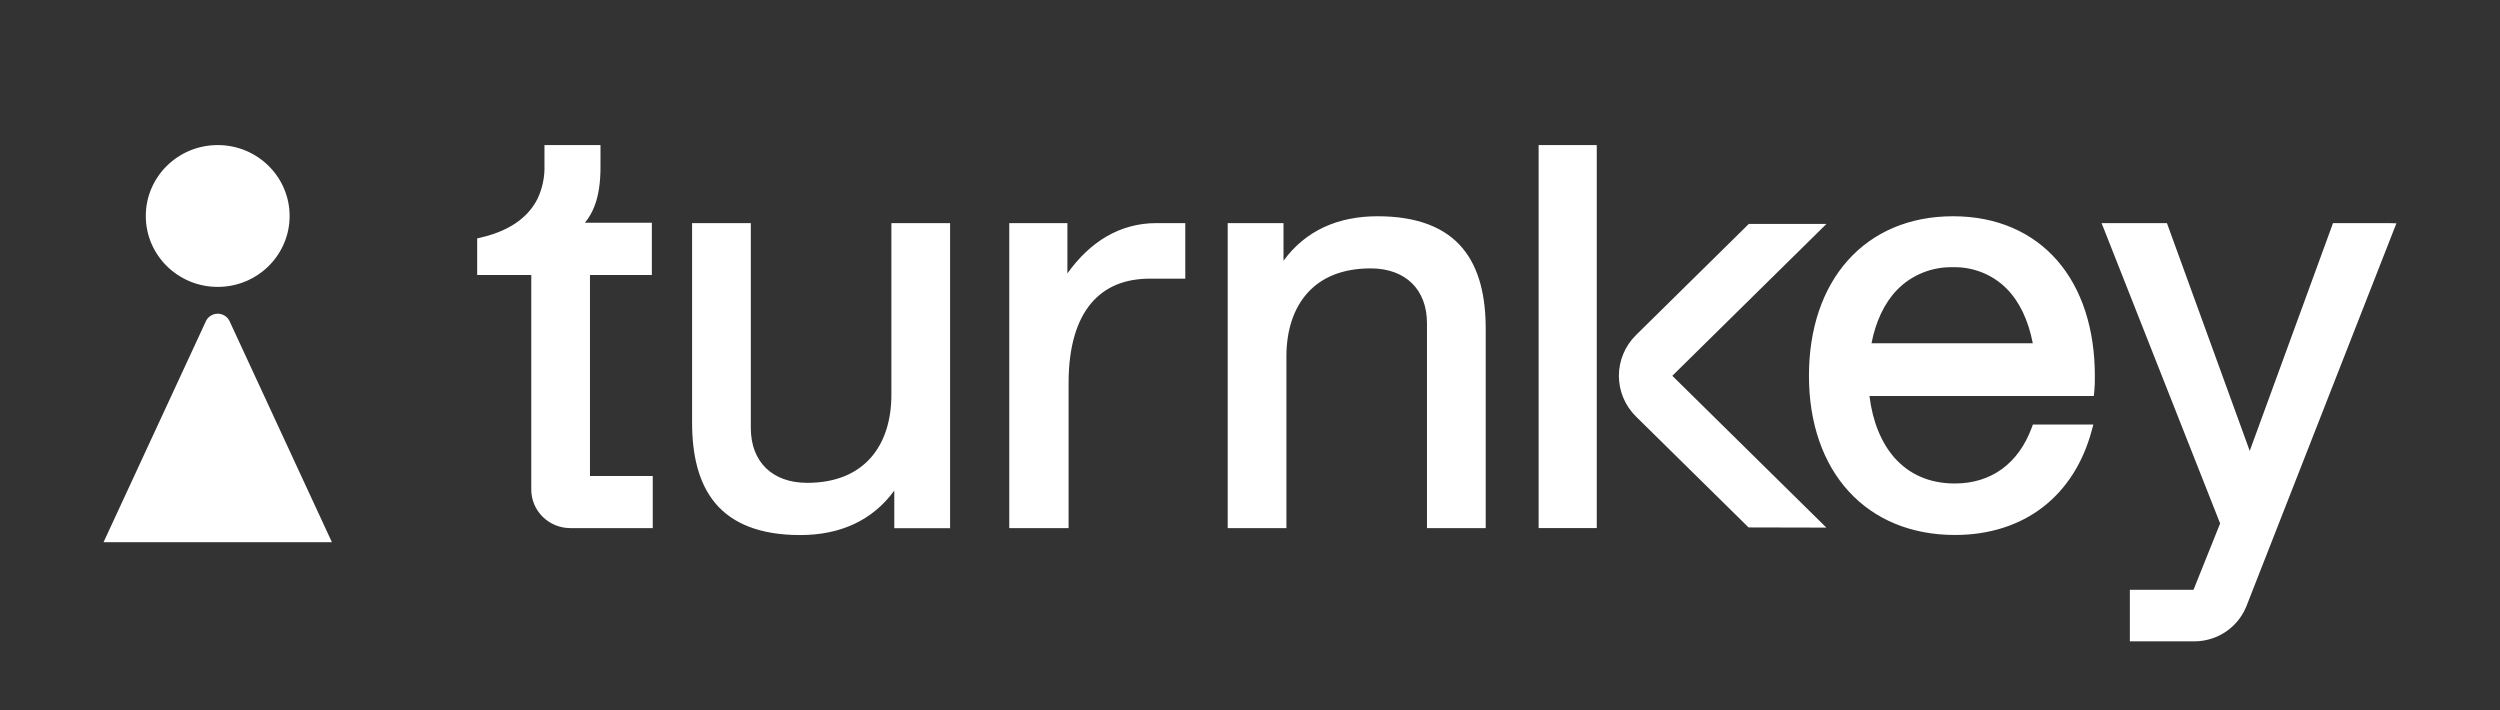 <svg width="169" height="48" viewBox="0 0 169 48" fill="none" xmlns="http://www.w3.org/2000/svg">
<rect x="0" y="0" width="169" height="48" fill="#333333" stroke="none"/>
<path fill-rule="evenodd" clip-rule="evenodd" d="M104.011 9.807H104.326H107.625H107.941V10.117V26.57V30.515V35.387V35.698H107.625H104.326H104.011V35.387V10.117V9.807ZM39.882 32.178V18.588H44.065V15.056H39.541C39.808 14.729 40.021 14.363 40.173 13.971C40.456 13.26 40.608 12.351 40.593 11.128V9.807H36.806V11.174C36.831 11.95 36.672 12.721 36.341 13.426C35.847 14.424 34.793 15.529 32.502 16.059L32.258 16.117V18.588H35.914V33.107C35.917 33.794 36.194 34.452 36.688 34.938C37.181 35.423 37.849 35.698 38.546 35.7H44.126V32.178H39.884H39.882ZM72.156 18.485C73.683 16.339 75.711 15.083 78.164 15.083H80.125V18.837H77.733C76.058 18.837 74.712 19.374 73.759 20.505C72.806 21.636 72.236 23.401 72.236 25.914V35.7H68.226V15.083H72.156V18.485ZM157.71 15.083H161.546L161.999 15.098L161.834 15.512L151.82 41.076L151.576 40.983L151.604 40.995L151.815 41.076C151.532 41.738 151.06 42.305 150.457 42.709C149.855 43.113 149.146 43.338 148.418 43.355H143.978V39.87H148.281L150.081 35.385L142.232 15.498L142.065 15.083H146.484L146.56 15.29L152.082 30.48L157.636 15.29L157.71 15.083ZM60.258 15.083H60.574H64.226V35.706H60.454V33.163C58.964 35.205 56.774 36.17 54.092 36.17C51.361 36.17 49.495 35.383 48.35 34.012C47.206 32.64 46.785 30.726 46.785 28.549V15.083H50.755V28.928C50.755 30.08 51.123 31.002 51.767 31.634C52.411 32.266 53.355 32.64 54.563 32.64C56.511 32.64 57.917 32.004 58.849 30.96C59.781 29.916 60.258 28.431 60.258 26.684V15.083ZM132.028 14.619C129.059 14.619 126.613 15.696 124.913 17.602C123.213 19.508 122.285 22.201 122.285 25.41C122.285 28.619 123.246 31.331 124.974 33.218C126.701 35.106 129.181 36.164 132.146 36.164C134.504 36.164 136.53 35.497 138.114 34.269C139.699 33.04 140.82 31.269 141.405 29.09L141.51 28.698H137.423L137.347 28.905C136.446 31.348 134.593 32.684 132.146 32.684C130.387 32.684 129.032 32.033 128.068 30.944C127.157 29.908 126.585 28.47 126.375 26.769H141.539L141.572 26.494C141.605 26.135 141.618 25.775 141.612 25.415C141.612 22.21 140.723 19.51 139.067 17.608C137.411 15.707 134.996 14.619 132.028 14.619ZM126.514 23.204C126.793 21.754 127.374 20.496 128.235 19.601C128.722 19.099 129.31 18.703 129.963 18.438C130.615 18.173 131.316 18.046 132.022 18.064C132.693 18.048 133.36 18.167 133.983 18.415C134.605 18.662 135.169 19.033 135.64 19.504C136.503 20.372 137.113 21.625 137.416 23.204H126.514ZM93.127 14.619C90.445 14.619 88.255 15.585 86.765 17.627V15.083H82.993V35.7H86.961V24.099C86.961 22.353 87.438 20.867 88.37 19.821C89.302 18.775 90.708 18.143 92.656 18.143C93.864 18.143 94.808 18.518 95.452 19.15C96.096 19.782 96.464 20.703 96.464 21.855V35.702H100.434V22.237C100.434 20.061 100.013 18.147 98.869 16.776C97.724 15.404 95.858 14.619 93.127 14.619ZM123.47 15.136L113.048 25.404L123.463 35.666L118.203 35.654L110.595 28.159C109.854 27.428 109.437 26.438 109.437 25.405C109.437 24.372 109.854 23.381 110.595 22.65L118.222 15.136H123.47Z" fill="white"/>
<path fill-rule="evenodd" clip-rule="evenodd" d="M19.578 14.601C19.578 17.248 17.402 19.394 14.717 19.394C12.032 19.394 9.856 17.248 9.856 14.601C9.856 11.953 12.032 9.807 14.717 9.807C17.402 9.807 19.578 11.953 19.578 14.601ZM22.437 36.652L15.518 21.71C15.447 21.56 15.335 21.432 15.193 21.343C15.052 21.253 14.887 21.206 14.719 21.206C14.55 21.206 14.386 21.253 14.244 21.343C14.103 21.432 13.99 21.56 13.92 21.71L7 36.652H22.437Z" fill="white"/>
</svg>
